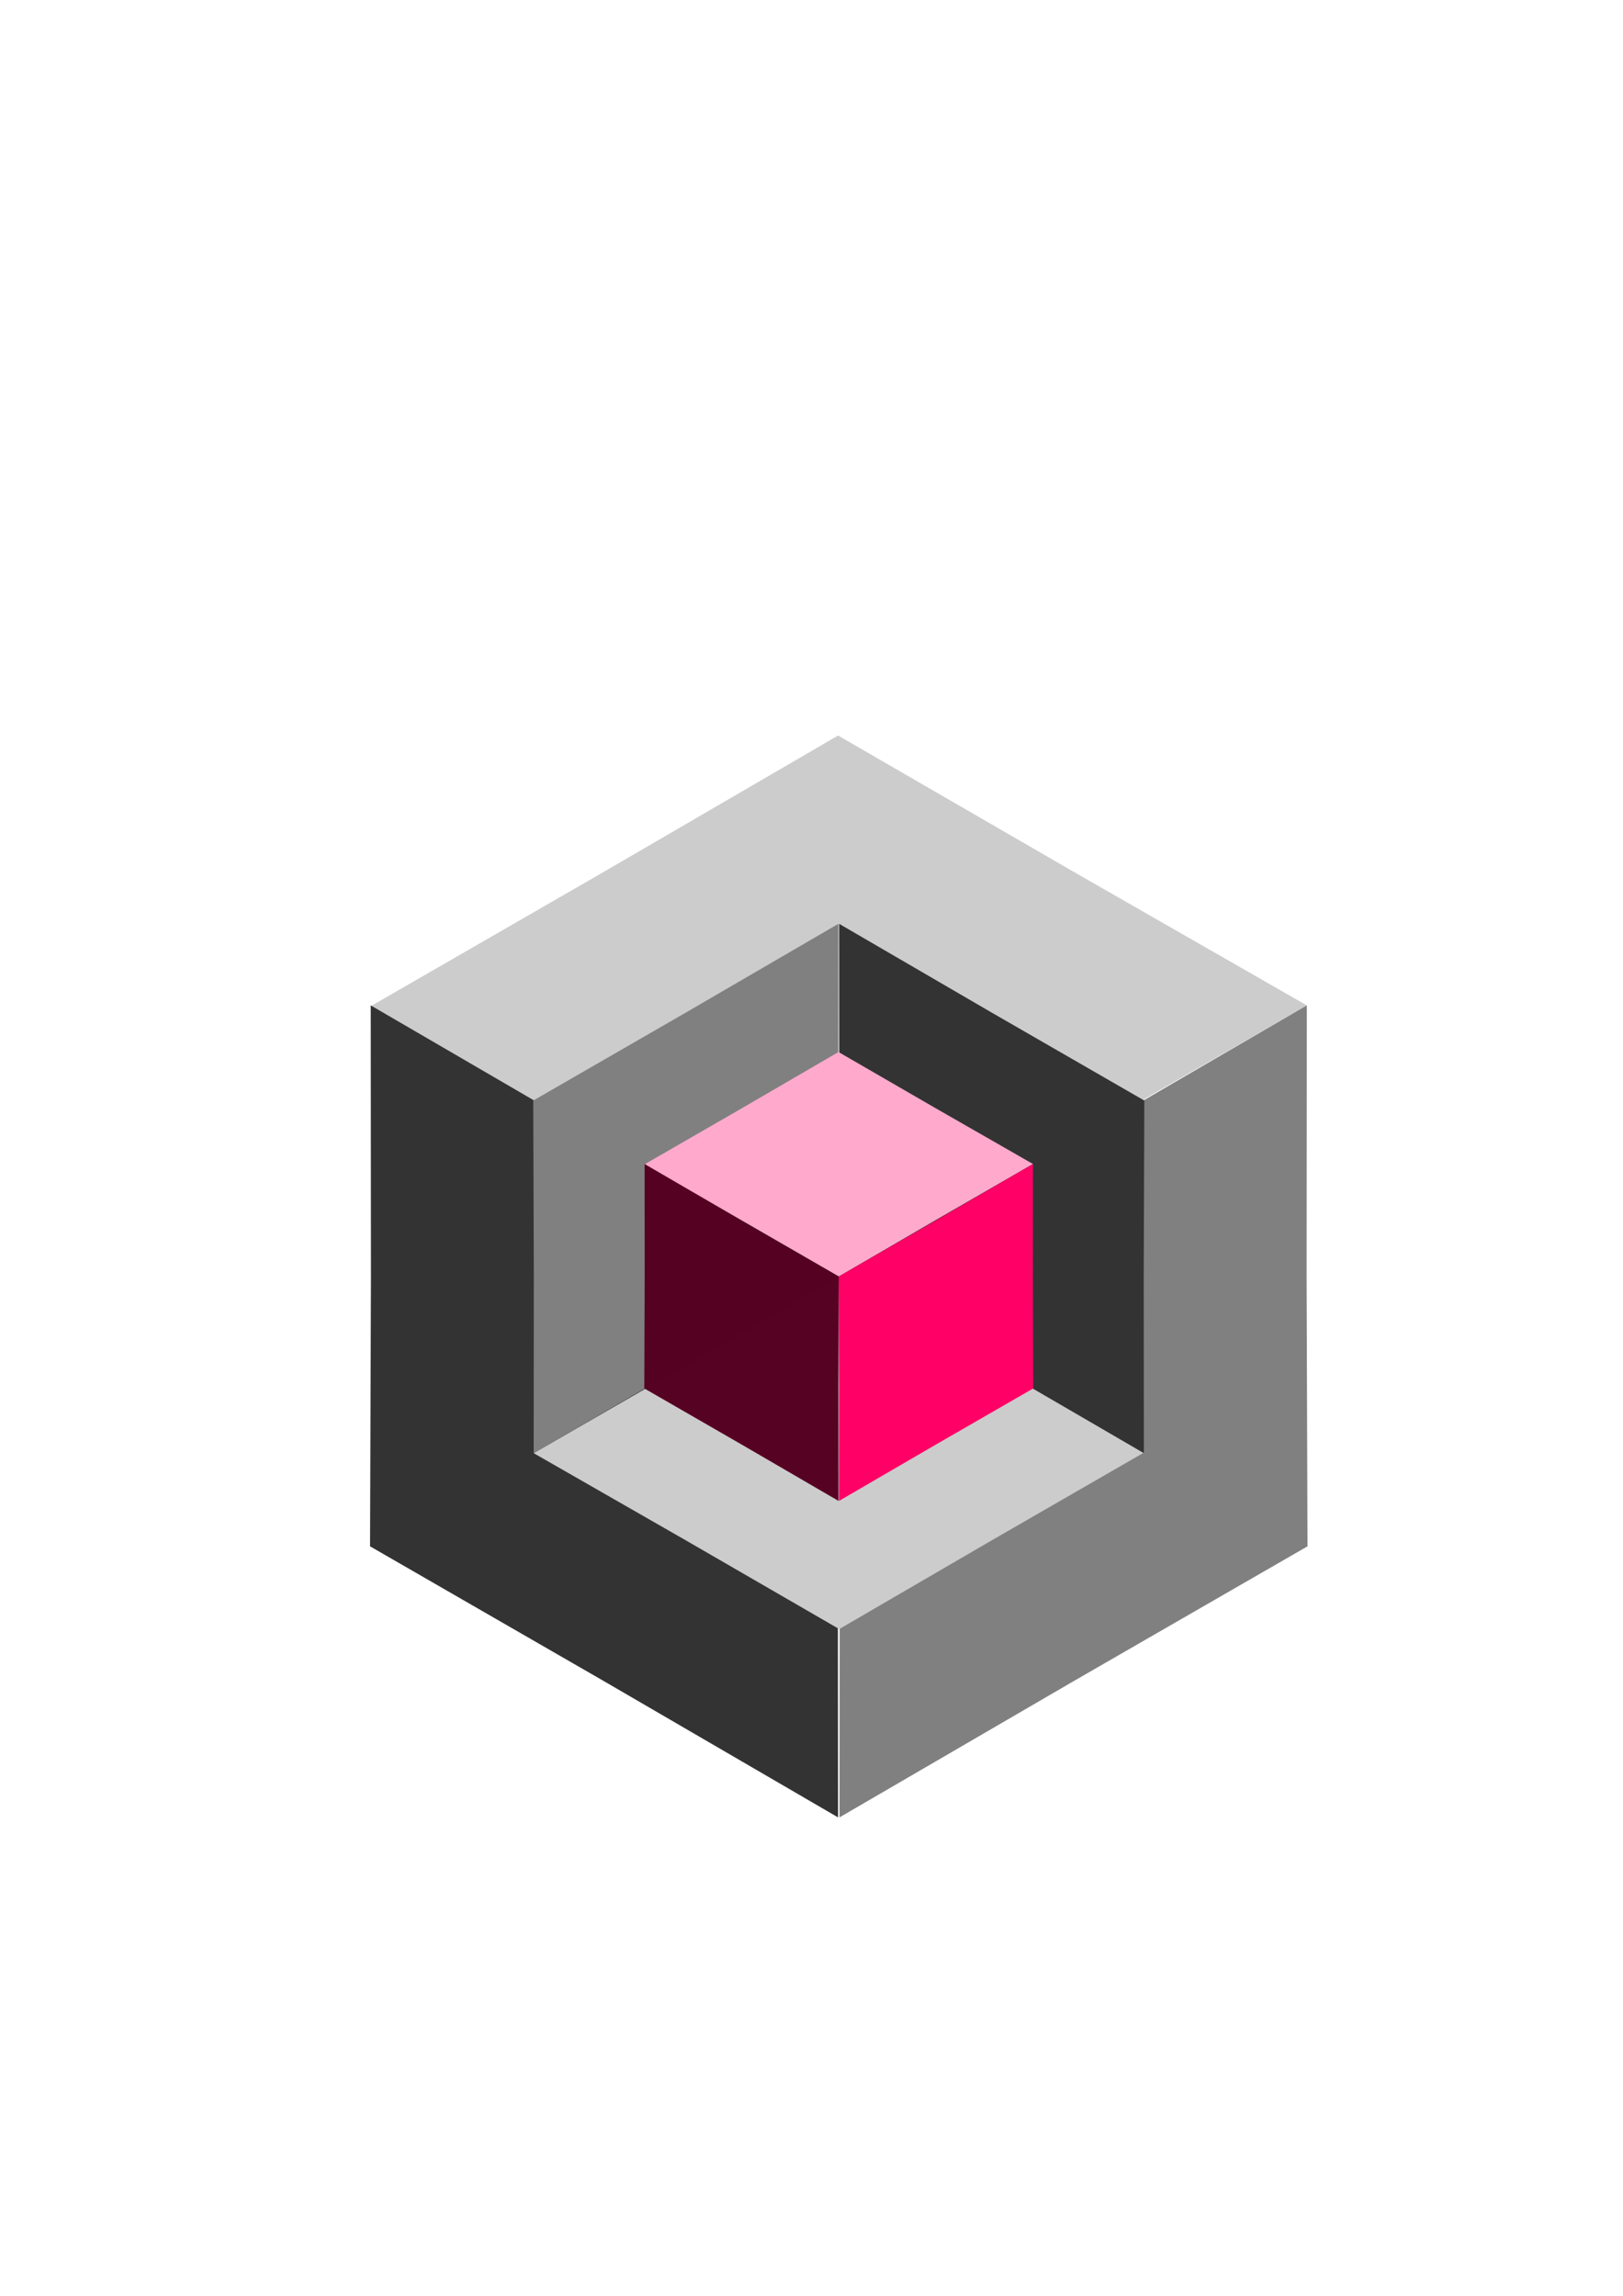 <?xml version="1.0" encoding="UTF-8" standalone="no"?>
<!-- Created with Inkscape (http://www.inkscape.org/) -->

<svg
   width="210mm"
   height="297mm"
   viewBox="0 0 210 297"
   version="1.1"
   id="svg5081"
   inkscape:version="1.1.2 (0a00cf5339, 2022-02-04)"
   sodipodi:docname="logo kubus 120723.svg"
   xmlns:inkscape="http://www.inkscape.org/namespaces/inkscape"
   xmlns:sodipodi="http://sodipodi.sourceforge.net/DTD/sodipodi-0.dtd"
   xmlns="http://www.w3.org/2000/svg"
   xmlns:svg="http://www.w3.org/2000/svg">
  <sodipodi:namedview
     id="namedview5083"
     pagecolor="#ffffff"
     bordercolor="#000000"
     borderopacity="0.25"
     inkscape:pageshadow="2"
     inkscape:pageopacity="0.0"
     inkscape:pagecheckerboard="0"
     inkscape:document-units="mm"
     showgrid="false"
     inkscape:snap-bbox="true"
     inkscape:snap-global="false"
     inkscape:zoom="0.48310629"
     inkscape:cx="144.89565"
     inkscape:cy="194.57416"
     inkscape:window-width="1920"
     inkscape:window-height="1011"
     inkscape:window-x="0"
     inkscape:window-y="32"
     inkscape:window-maximized="1"
     inkscape:current-layer="layer1" />
  <defs
     id="defs5078" />
  <g
     inkscape:label="Layer 1"
     inkscape:groupmode="layer"
     id="layer1">
    <g
       id="g6695"
       transform="translate(-0.361,81.797)">
      <path
         id="path5566"
         style="fill:#cccccc;fill-opacity:1;stroke-width:0.248"
         d="M 108.8,13.356 78.557,30.951 48.242,48.422 78.602,65.816 108.89,83.334 139.133,65.739 169.448,48.267 139.088,30.874 Z" />
      <path
         id="path5586"
         style="fill:#808080;fill-opacity:1;stroke-width:0.248"
         d="m 169.448,48.267 -30.243,17.596 -30.315,17.471 0.117,34.989 -0.027,34.989 30.243,-17.595 30.315,-17.471 -0.116,-34.989 z" />
      <path
         id="path5692"
         style="fill:#333333;fill-opacity:1;stroke-width:0.248"
         d="m 48.331,48.267 30.243,17.596 30.315,17.471 -0.117,34.989 0.027,34.989 -30.243,-17.595 -30.315,-17.471 0.116,-34.989 z" />
      <path
         id="path5905"
         style="fill:#cccccc;fill-opacity:1;stroke-width:0.161"
         d="m 108.948,128.951 19.715,-11.47 19.761,-11.389 -19.791,-11.339 -19.744,-11.42 -19.715,11.47 -19.762,11.389 19.791,11.339 z" />
      <path
         id="path5907"
         style="fill:#808080;fill-opacity:1;stroke-width:0.161"
         d="m 69.413,106.193 19.715,-11.47 19.762,-11.389 -0.076,-22.808 0.018,-22.808 -19.715,11.47 -19.761,11.389 0.076,22.808 z" />
      <path
         id="path5909"
         style="fill:#333333;fill-opacity:0.996;stroke-width:0.161"
         d="m 148.366,106.193 -19.715,-11.47 -19.762,-11.389 0.076,-22.808 -0.018,-22.808 19.715,11.47 19.761,11.389 -0.076,22.808 z" />
      <path
         id="path5913"
         style="fill:#ffaacc;fill-opacity:1;stroke-width:0.103"
         d="m 108.853,54.299 -12.548,7.3 -12.578,7.249 12.597,7.217 12.567,7.269 12.548,-7.301 12.578,-7.249 -12.597,-7.217 z" />
      <path
         id="path5915"
         style="fill:#ff0066;fill-opacity:1;stroke-width:0.103"
         d="m 134.016,68.784 -12.548,7.301 -12.578,7.249 0.048,14.517 -0.011,14.517 12.548,-7.3 12.578,-7.249 -0.048,-14.517 z" />
      <path
         id="path5917"
         style="fill:#550022;fill-opacity:0.992;stroke-width:0.103"
         d="m 83.763,68.784 12.548,7.301 12.578,7.249 -0.048,14.517 0.011,14.517 -12.548,-7.3 -12.578,-7.249 0.048,-14.517 z" />
    </g>
  </g>
</svg>
